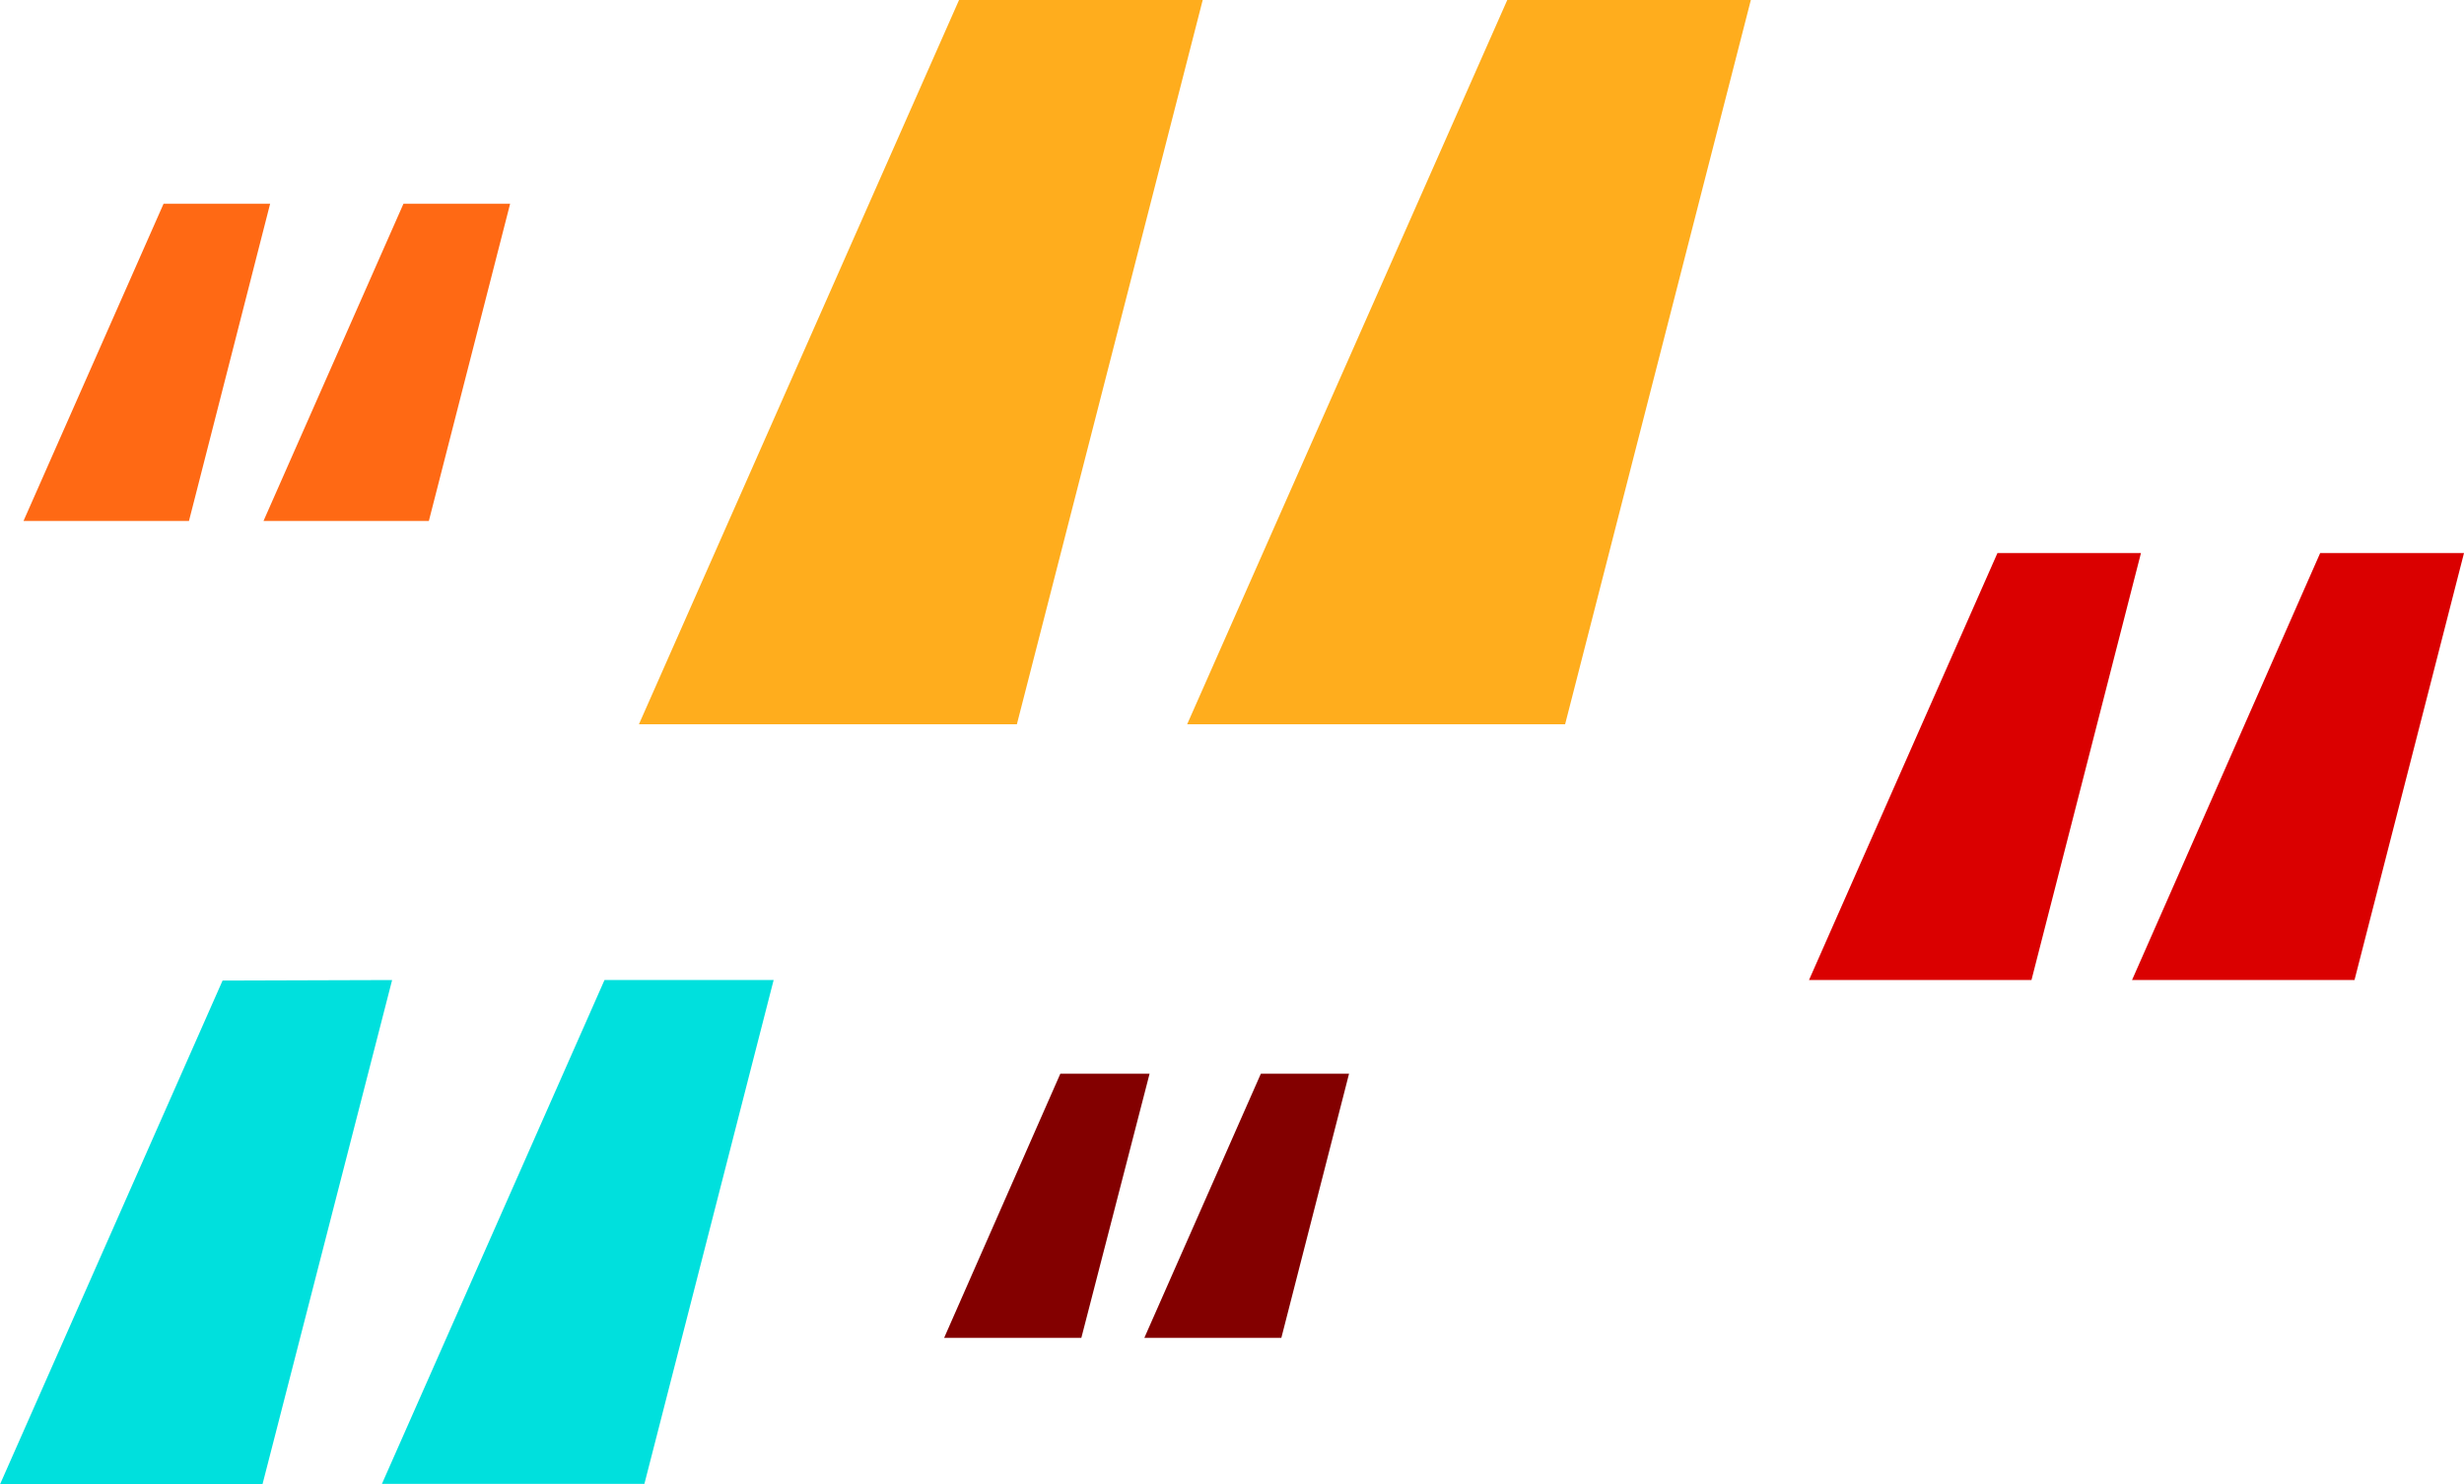 <svg xmlns="http://www.w3.org/2000/svg" viewBox="0 0 234.7 141.42"><defs><style>.cls-1{fill:#ff6914;}.cls-2{fill:#830000;}.cls-3{fill:#da0000;}.cls-4{fill:#00e0dd;}.cls-5{fill:#ffad1d;}</style></defs><g id="Layer_2" data-name="Layer 2"><g id="Section_6_-_Editii" data-name="Section 6 - Editii"><g id="Testimonial"><g id="Quotes"><path class="cls-1" d="M25.73,19.41,18,49.63H2.24L15.58,19.41Zm22.86,0L40.85,49.63H25.1L38.43,19.41Z"/><path class="cls-2" d="M109.5,102.29,103,127.46H89.93L101,102.29Zm19,0-6.45,25.17H109l11.1-25.17Z"/><path class="cls-3" d="M203.93,52.69,193.5,93.37H172.31l17.95-40.68Zm30.77,0L224.27,93.37H203.08L221,52.69Z"/><path class="cls-4" d="M37.35,93.37,25,141.42H0l21.2-48Zm36.34,0-12.31,48h-25l21.2-48Z"/><path class="cls-5" d="M114.56,0,96.86,69h-36L91.35,0Zm52.21,0L149.08,69h-36L143.57,0Z"/></g></g></g></g></svg>